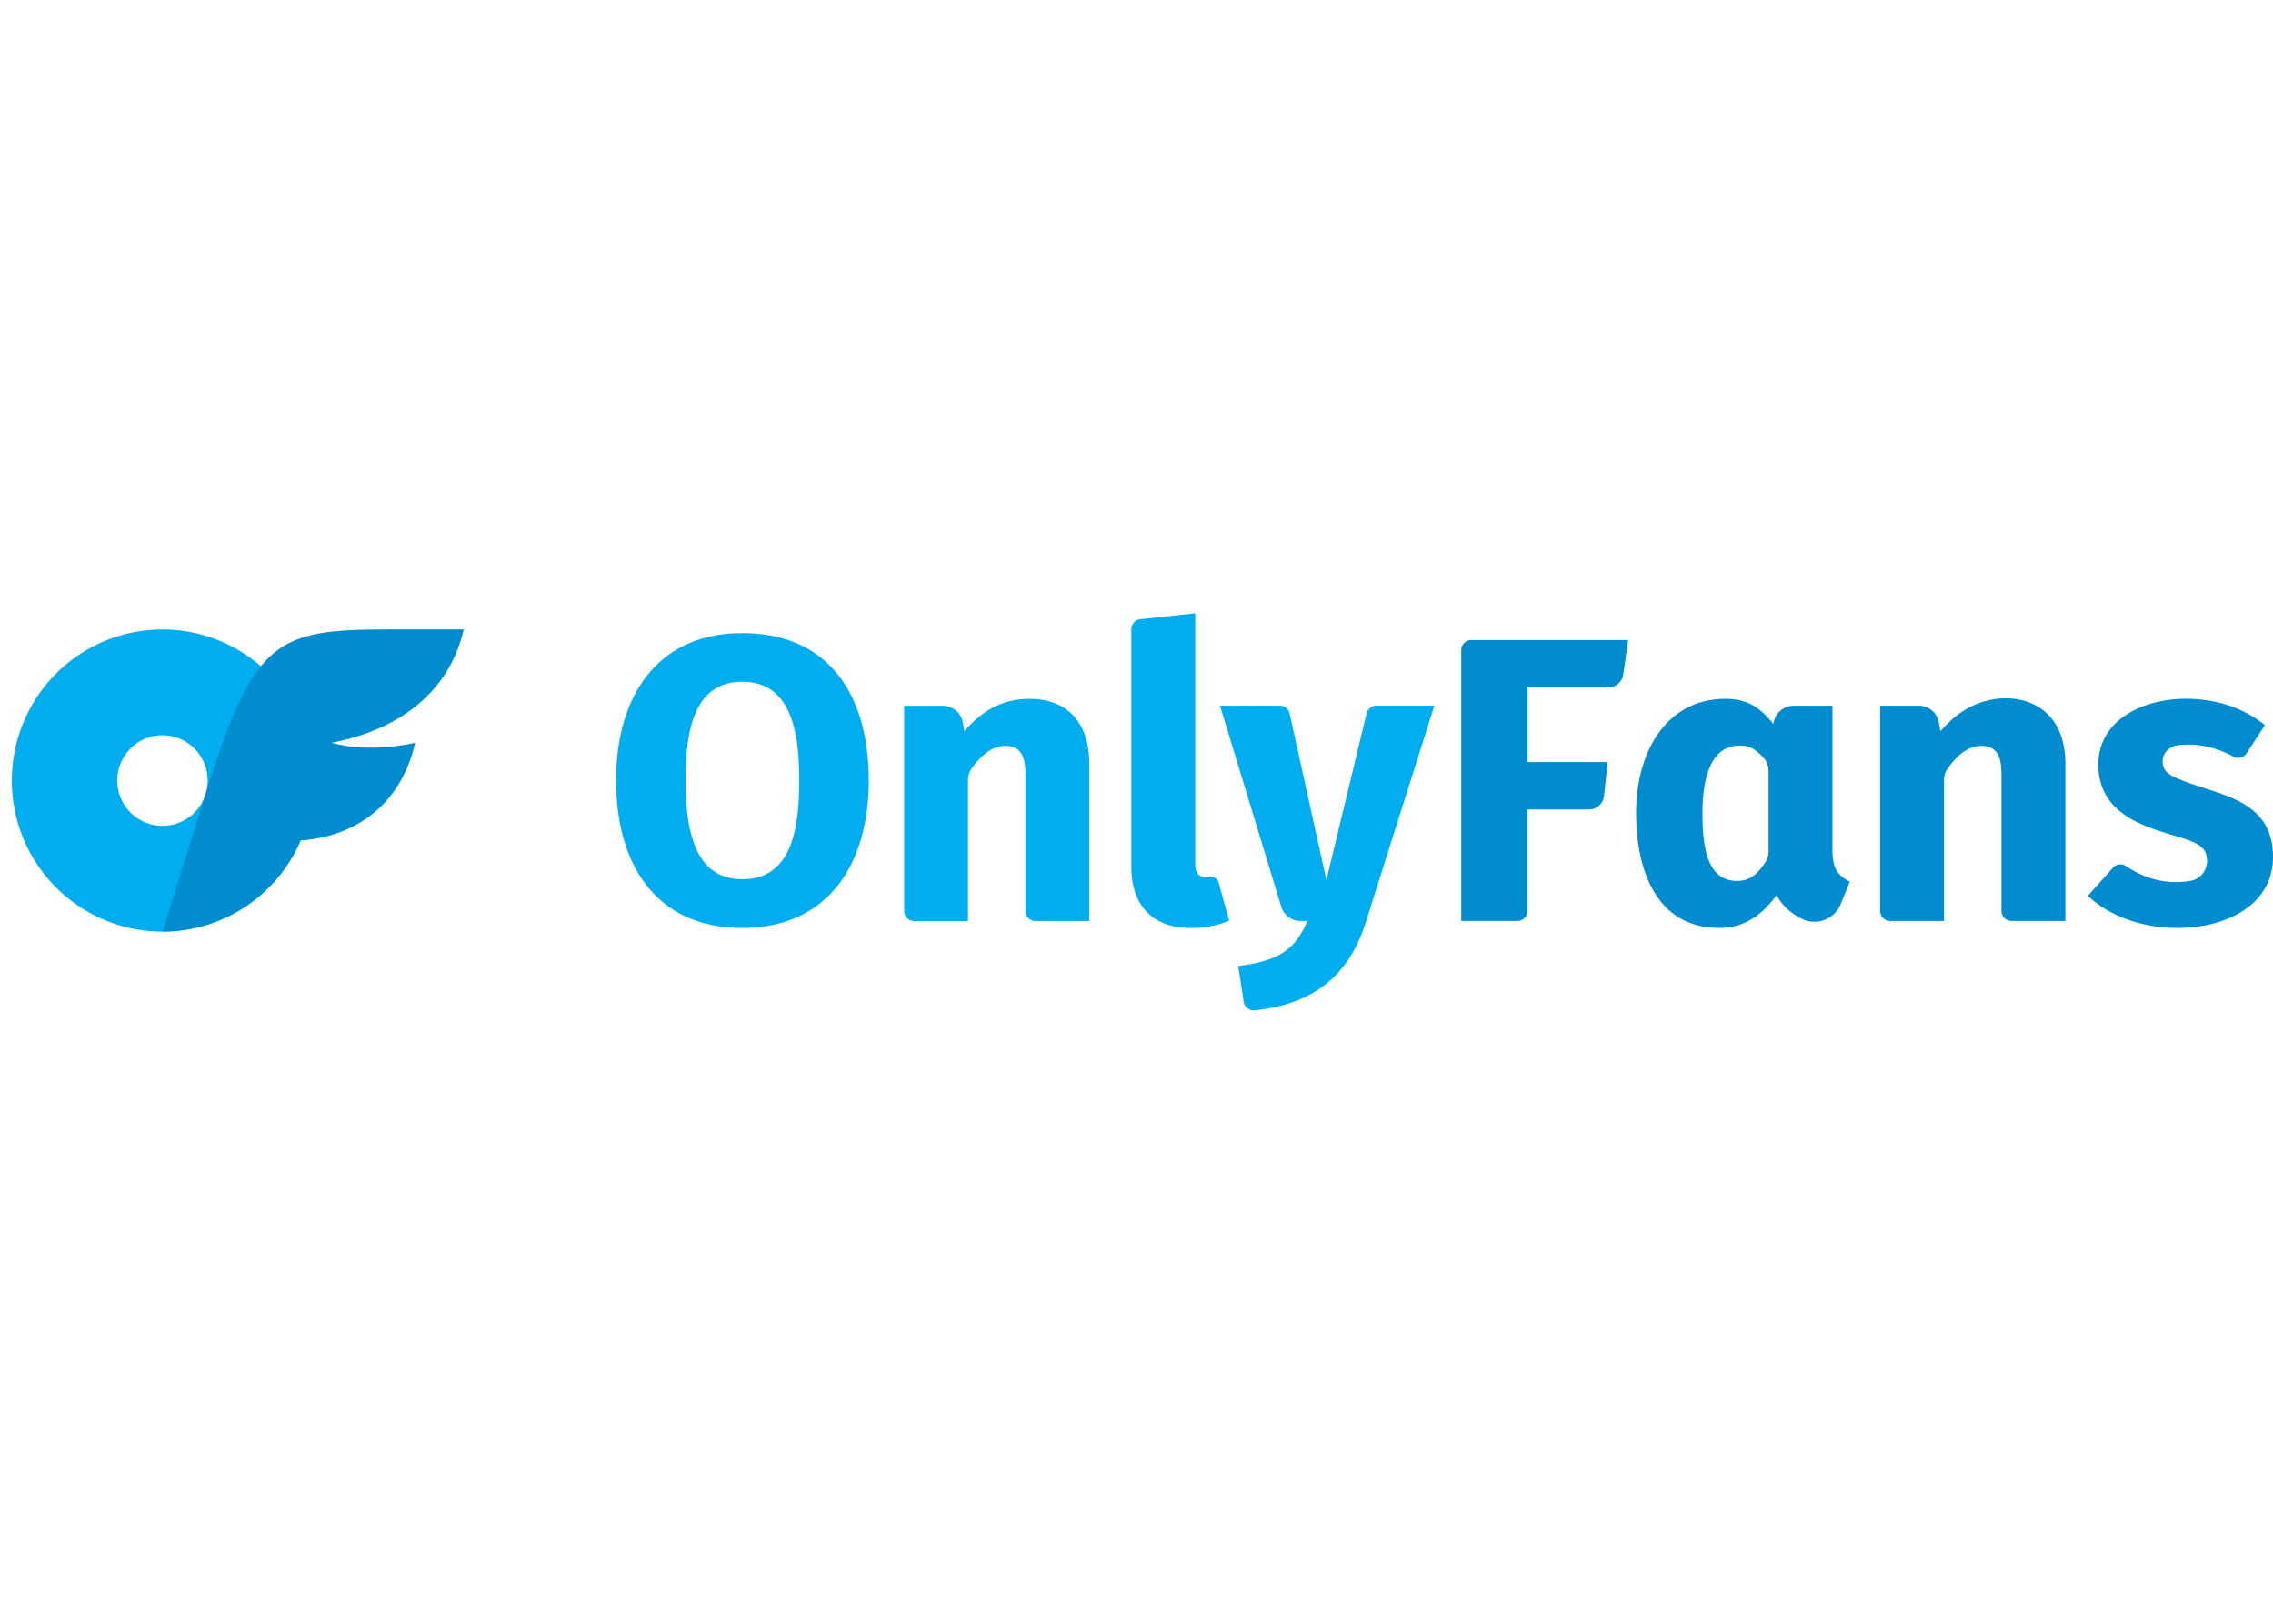 <svg viewBox="-3.98 0.26 803.63 140.42" xmlns="http://www.w3.org/2000/svg" width="140" height="100"><path d="M53.46 5.98c6.99 0 13.92 1.38 20.38 4.07 6.46 2.68 12.33 6.62 17.27 11.58s8.87 10.85 11.54 17.33a53.453 53.453 0 0 1 4.05 20.44c0 21.6-12.97 41.08-32.87 49.34-19.9 8.27-42.8 3.7-58.03-11.58C.57 81.89-3.98 58.91 4.26 38.96 12.5 19 31.92 5.99 53.45 5.99zm0 69.43a15.927 15.927 0 0 0 11.31-4.68 16.1 16.1 0 0 0 3.46-5.2c.8-1.95 1.21-4.03 1.21-6.13 0-6.48-3.89-12.32-9.86-14.8s-12.84-1.11-17.41 3.47-5.94 11.47-3.46 17.46a15.97 15.97 0 0 0 14.76 9.89z" fill="#00aeef"/><path d="M113.31 46.04c13.53 3.91 29.5 0 29.5 0-4.63 20.3-19.33 33.01-40.52 34.55-2.04 4.76-4.77 9.19-8.09 13.16s-7.2 7.43-11.51 10.28c-4.32 2.85-9.02 5.05-13.97 6.53s-10.09 2.24-15.25 2.23l15.97-50.93C85.86 9.51 94.28 5.97 133.22 5.97h26.74c-4.47 19.76-19.89 34.86-46.65 40.06z" fill="#008ccf"/><path d="M303.17 59.34c0 30.39-14.96 52.18-44.73 52.18-29.98 0-44.59-21.82-44.59-52.2 0-30.03 14.84-52.05 44.59-52.05 30.38 0 44.74 21.51 44.73 52.08zM258.44 94.3c17.38 0 20.16-17.51 20.16-34.98 0-17.36-2.95-34.85-20.16-34.85s-20.02 17.6-20.02 34.84c0 17.11 2.98 34.98 20.02 34.98zm122.71-40.85v55.62h-19.01c-.47 0-.93-.09-1.37-.27a3.49 3.49 0 0 1-1.16-.78c-.33-.33-.6-.73-.77-1.16-.18-.43-.27-.9-.27-1.37V57.32c0-5.88-1.23-10.18-7.14-10.18-4.13 0-8.11 2.68-11.93 8.06a7.06 7.06 0 0 0-.93 1.93c-.1.34-.18.69-.23 1.05-.05.35-.07.71-.07 1.07v49.83h-19.01c-.47 0-.93-.09-1.37-.27a3.49 3.49 0 0 1-1.16-.78 3.597 3.597 0 0 1-1.04-2.53V32.97h13.72c.83 0 1.66.15 2.45.43.78.29 1.51.71 2.15 1.25s1.18 1.19 1.59 1.91c.42.73.7 1.52.85 2.34l.54 3.09c6.22-7.34 13.47-11.47 23.15-11.47 12.72 0 21.01 7.89 21.02 22.94zm43.57 40.03c.35.07.68.21.97.4.3.19.55.44.76.73s.36.61.45.95l3.7 13.4c-1.09.44-2.19.83-3.32 1.15-1.12.33-2.26.6-3.42.82-1.15.22-2.31.37-3.48.47s-2.34.14-3.51.12c-12.78 0-20.87-7.4-20.87-21.79V5.92a3.607 3.607 0 0 1 .92-2.39c.29-.33.64-.6 1.03-.8s.81-.33 1.25-.37l19.4-2.1v88.6c-.01 3.15 1.28 4.73 3.86 4.73.1 0 .2-.01.31-.01.1-.01.2-.01.31-.03.1-.01.2-.02.3-.04.1-.01.2-.03.3-.05.35-.06.7-.05 1.05.02zm78.41-60.53l-24.15 76.27c-6.15 19.82-19.4 29.41-39.42 31.42-.45.04-.9-.01-1.33-.14s-.83-.34-1.19-.62c-.35-.28-.65-.62-.88-1.02-.23-.39-.37-.82-.44-1.27l-1.93-12.61c12.84-1.7 19.81-4.74 24.44-15.92h-2.42c-.76 0-1.51-.13-2.23-.37s-1.4-.59-2.01-1.05c-.61-.45-1.14-1-1.58-1.62s-.77-1.31-.99-2.04l-21.65-71.05h21.14c.4 0 .8.07 1.19.2.38.13.74.33 1.05.59.31.25.58.56.8.9.21.34.37.72.45 1.12l12.99 58.83 14.21-58.9c.09-.39.25-.76.47-1.09.21-.34.48-.63.8-.88.31-.25.66-.44 1.04-.57s.77-.2 1.17-.2h20.48z" fill="#00aeef"/><path d="M512.92 11.93c.18-.43.44-.83.77-1.16s.73-.6 1.16-.78.9-.27 1.37-.27h55.45l-1.73 12.17c-.09.63-.3 1.25-.6 1.81-.31.56-.71 1.06-1.19 1.48s-1.04.75-1.64.97-1.23.34-1.87.34H536.1v26.39h28.32l-1.28 11.96c-.07.65-.26 1.29-.56 1.87-.3.59-.7 1.11-1.19 1.55s-1.05.78-1.66 1.02c-.61.23-1.26.35-1.92.35h-21.73v35.83c0 .47-.09.94-.27 1.37s-.44.83-.77 1.16-.73.6-1.16.78-.9.27-1.37.27h-19.86V13.28c0-.47.09-.94.27-1.37zm130.97 71.62c0 5.85 1.05 9.05 6.12 11.61l-3.17 7.88c-.51 1.27-1.28 2.43-2.26 3.39s-2.14 1.72-3.42 2.22-2.64.73-4.01.67c-1.37-.05-2.71-.39-3.95-.98-3.77-1.84-6.94-4.48-9.04-8.45-4.98 6.83-11.15 11.61-20.38 11.61-21.39 0-29.3-19.2-29.3-40.71 0-21.59 10.76-40.28 31.59-40.28 7.72 0 12.18 2.97 16.95 8.89l.14-.69a7.109 7.109 0 0 1 2.48-4.13c.63-.52 1.35-.93 2.12-1.21s1.59-.42 2.41-.42h13.73v50.61zm-23.92 5.03c.21-.3.4-.62.56-.95s.3-.67.42-1.02c.11-.35.2-.71.26-1.07s.09-.73.1-1.1V56.07c0-.45-.04-.9-.13-1.34a7.3 7.3 0 0 0-.37-1.29 7.128 7.128 0 0 0-1.43-2.26c-2.99-3.16-4.94-4.15-8.29-4.15-10.89 0-13.15 13-13.15 23.93s1.29 23.93 12.15 23.93c4.47 0 6.99-2.1 9.89-6.29zm106.26-35.14v55.62h-19.01c-.47 0-.93-.09-1.37-.27a3.49 3.49 0 0 1-1.16-.78c-.33-.33-.6-.73-.77-1.16-.18-.43-.27-.9-.27-1.37V57.31c0-5.88-1.24-10.18-7.15-10.18-4.13 0-8.11 2.68-11.93 8.06a7.06 7.06 0 0 0-.93 1.93c-.1.34-.18.69-.23 1.05-.05.35-.07.71-.07 1.07v49.83h-19.01c-.47 0-.93-.09-1.37-.27a3.49 3.49 0 0 1-1.16-.78c-.33-.33-.6-.73-.77-1.16-.18-.43-.27-.9-.27-1.37V32.95h13.72c.83 0 1.66.15 2.45.43.78.29 1.51.71 2.15 1.25s1.18 1.19 1.6 1.91c.42.73.7 1.52.85 2.34l.54 3.1c3.24-3.82 6.74-6.69 10.5-8.6 13.58-6.88 33.66-2.95 33.67 20.07zm73.42 32.99c0 17.01-16.58 25.09-33.73 25.09-11.41 0-23.31-3.51-31.74-11.35l8.86-9.93c.27-.32.6-.58.97-.78s.77-.33 1.18-.39.84-.04 1.24.04c.41.09.8.25 1.15.48 7.21 4.85 14.83 6.61 22.86 5.28.83-.14 1.62-.43 2.34-.85a7.08 7.08 0 0 0 3.14-3.78c.28-.79.42-1.63.41-2.47-.1-3.81-1.85-5.35-5.57-6.89-9.55-3.95-32.87-6.23-32.87-27.17 0-15.3 15.11-23.22 31.02-23.22 10.02 0 20.04 2.91 27.87 9.32l-6.44 9.91c-.23.37-.53.69-.88.95s-.74.45-1.16.57-.86.15-1.29.11-.85-.17-1.24-.37c-6.61-3.56-13.28-4.91-20-4.02-2.93.38-5.29 2.94-5.14 5.9.16 3.26 2.25 4.5 5.42 5.88 13.45 5.87 33.59 6.59 33.6 27.69z" fill="#008ccf"/></svg>